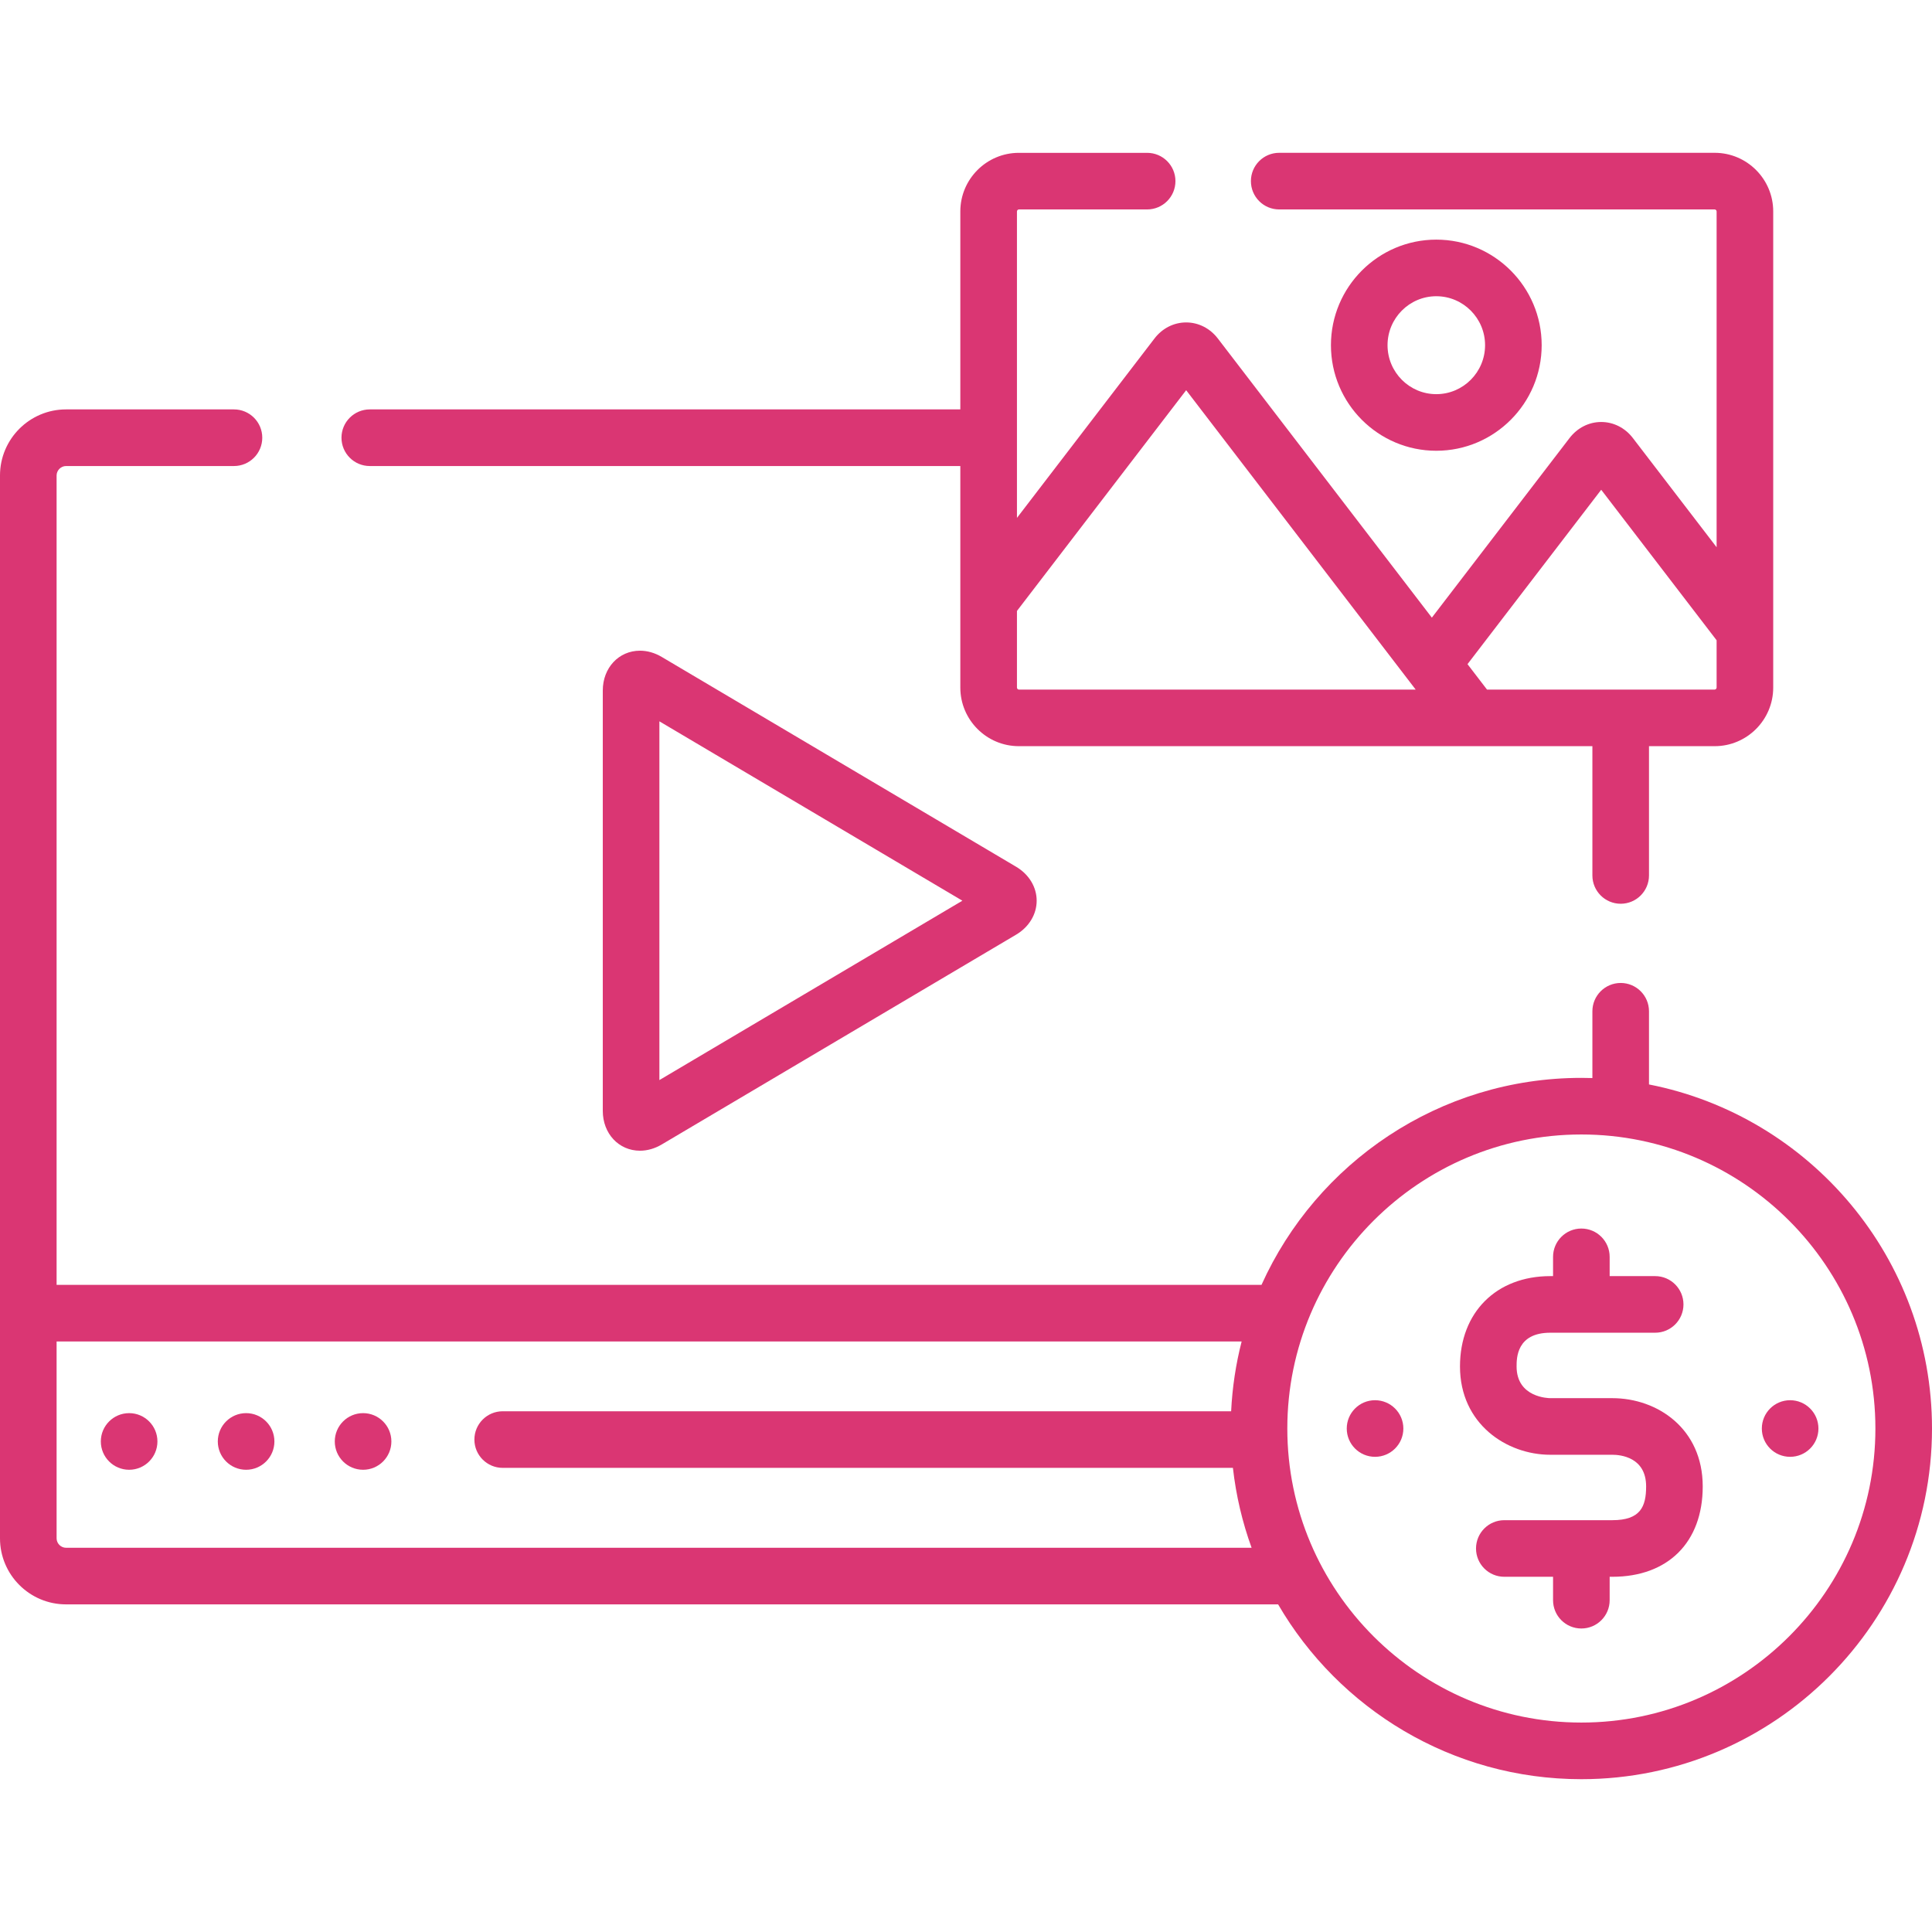 <svg width="64" height="64" viewBox="0 0 64 64" fill="none" xmlns="http://www.w3.org/2000/svg">
<g id="Icon/Paid media" clip-path="url(#clip0_1560_212)">
<path id="Vector" d="M12.25 15.438H31.812V22.777C31.812 23.847 32.682 24.718 33.751 24.718H52.75V29C52.75 29.518 53.17 29.938 53.688 29.938C54.205 29.938 54.625 29.518 54.625 29V24.718H56.801C57.87 24.718 58.74 23.847 58.74 22.777V7.003C58.74 5.933 57.87 5.062 56.801 5.062H42.375C41.857 5.062 41.438 5.482 41.438 6C41.438 6.518 41.857 6.938 42.375 6.938H56.801C56.834 6.938 56.865 6.97 56.865 7.003V18.128L54.091 14.511C53.833 14.173 53.45 13.979 53.042 13.979C52.634 13.979 52.252 14.173 51.993 14.511L47.432 20.46L40.342 11.213C40.083 10.875 39.701 10.681 39.293 10.681C38.885 10.681 38.502 10.875 38.244 11.213L33.688 17.156V7.004C33.688 6.97 33.718 6.938 33.751 6.938H38C38.518 6.938 38.938 6.518 38.938 6C38.938 5.482 38.518 5.063 38 5.063H33.751C32.682 5.063 31.812 5.933 31.812 7.004V13.562H12.25C11.732 13.562 11.312 13.982 11.312 14.5C11.312 15.018 11.732 15.438 12.25 15.438ZM53.042 16.224L56.865 21.21V22.777C56.865 22.811 56.834 22.843 56.801 22.843H49.259L48.613 22.001L53.042 16.224ZM33.688 20.238L39.293 12.926L46.896 22.843H33.751C33.718 22.843 33.688 22.811 33.688 22.777V20.238Z" fill="#DA3673"/>
<path id="Vector_2" d="M21.921 21.762C21.692 21.626 21.443 21.555 21.201 21.555C20.498 21.555 19.968 22.122 19.968 22.875V36.799C19.968 37.552 20.498 38.119 21.201 38.119C21.443 38.119 21.692 38.048 21.921 37.912L33.66 30.962C34.086 30.71 34.341 30.289 34.341 29.837C34.341 29.386 34.087 28.965 33.66 28.712L21.921 21.762ZM21.843 35.779V23.895L31.88 29.837L21.843 35.779Z" fill="#DA3673"/>
<path id="Vector_3" d="M4.278 48.688C4.795 48.688 5.215 48.268 5.215 47.75C5.215 47.232 4.795 46.812 4.278 46.812C3.76 46.812 3.34 47.232 3.34 47.75C3.34 48.268 3.76 48.688 4.278 48.688Z" fill="#DA3673"/>
<path id="Vector_4" d="M8.153 48.688C8.67 48.688 9.09 48.268 9.09 47.75C9.09 47.232 8.67 46.812 8.153 46.812C7.635 46.812 7.215 47.232 7.215 47.75C7.215 48.268 7.635 48.688 8.153 48.688Z" fill="#DA3673"/>
<path id="Vector_5" d="M12.028 48.688C12.545 48.688 12.965 48.268 12.965 47.75C12.965 47.232 12.545 46.812 12.028 46.812C11.51 46.812 11.09 47.232 11.09 47.75C11.09 48.268 11.51 48.688 12.028 48.688Z" fill="#DA3673"/>
<path id="Vector_6" d="M54.625 35.924V33.5C54.625 32.982 54.205 32.562 53.688 32.562C53.17 32.562 52.75 32.982 52.75 33.5V35.712C52.629 35.709 52.507 35.706 52.384 35.706C47.674 35.706 43.61 38.524 41.789 42.562H1.875V15.75C1.875 15.581 2.018 15.438 2.188 15.438H7.75C8.268 15.438 8.688 15.018 8.688 14.5C8.688 13.982 8.268 13.562 7.75 13.562H2.188C0.981 13.562 0 14.544 0 15.75V50.96C0 52.166 0.981 53.147 2.188 53.147H42.339C44.352 56.607 48.101 58.938 52.384 58.938C58.789 58.938 64 53.727 64 47.322C64 41.683 59.961 36.971 54.625 35.924ZM2.188 51.272C2.018 51.272 1.875 51.129 1.875 50.96V44.438H41.131C40.94 45.182 40.822 45.956 40.783 46.75H16.653C16.135 46.75 15.715 47.17 15.715 47.688C15.715 48.205 16.135 48.625 16.653 48.625H40.842C40.945 49.544 41.156 50.431 41.461 51.272H2.188ZM52.384 57.062C47.013 57.062 42.644 52.693 42.644 47.322C42.644 41.951 47.013 37.581 52.384 37.581C57.755 37.581 62.125 41.951 62.125 47.322C62.125 52.693 57.755 57.062 52.384 57.062Z" fill="#DA3673"/>
<path id="Vector_7" d="M53.412 46.316H51.356C51.311 46.316 50.239 46.304 50.239 45.266C50.239 44.99 50.239 44.148 51.356 44.148H54.83C55.347 44.148 55.767 43.729 55.767 43.211C55.767 42.693 55.347 42.273 54.83 42.273H53.322V41.635C53.322 41.117 52.902 40.697 52.384 40.697C51.867 40.697 51.447 41.117 51.447 41.635V42.273H51.356C49.566 42.273 48.364 43.476 48.364 45.266C48.364 47.166 49.906 48.191 51.356 48.191H53.412C53.674 48.191 54.53 48.267 54.53 49.24C54.53 49.911 54.34 50.358 53.412 50.358H49.832C49.315 50.358 48.895 50.778 48.895 51.296C48.895 51.814 49.315 52.233 49.832 52.233H51.447V53.009C51.447 53.527 51.866 53.946 52.384 53.946C52.902 53.946 53.322 53.527 53.322 53.009V52.233H53.412C55.258 52.233 56.405 51.087 56.405 49.24C56.405 47.32 54.899 46.316 53.412 46.316Z" fill="#DA3673"/>
<path id="Vector_8" d="M45.55 48.259C46.068 48.259 46.488 47.84 46.488 47.322C46.488 46.804 46.068 46.384 45.55 46.384C45.032 46.384 44.613 46.804 44.613 47.322C44.613 47.84 45.032 48.259 45.55 48.259Z" fill="#DA3673"/>
<path id="Vector_9" d="M59.3 48.259C59.818 48.259 60.238 47.84 60.238 47.322C60.238 46.804 59.818 46.384 59.3 46.384C58.782 46.384 58.363 46.804 58.363 47.322C58.363 47.84 58.782 48.259 59.3 48.259Z" fill="#DA3673"/>
<path id="Vector_10" d="M51.07 11.435C51.07 9.507 49.504 7.938 47.579 7.938C45.654 7.938 44.089 9.507 44.089 11.435C44.089 13.363 45.654 14.932 47.579 14.932C49.504 14.932 51.07 13.363 51.07 11.435ZM45.964 11.435C45.964 10.541 46.688 9.813 47.579 9.813C48.47 9.813 49.195 10.541 49.195 11.435C49.195 12.329 48.47 13.057 47.579 13.057C46.688 13.057 45.964 12.329 45.964 11.435Z" fill="#DA3673"/>
</g>
<defs>
<clipPath id="clip0_1560_212">
<rect width="64" height="64" fill="white"/>
</clipPath>
</defs>
</svg>
